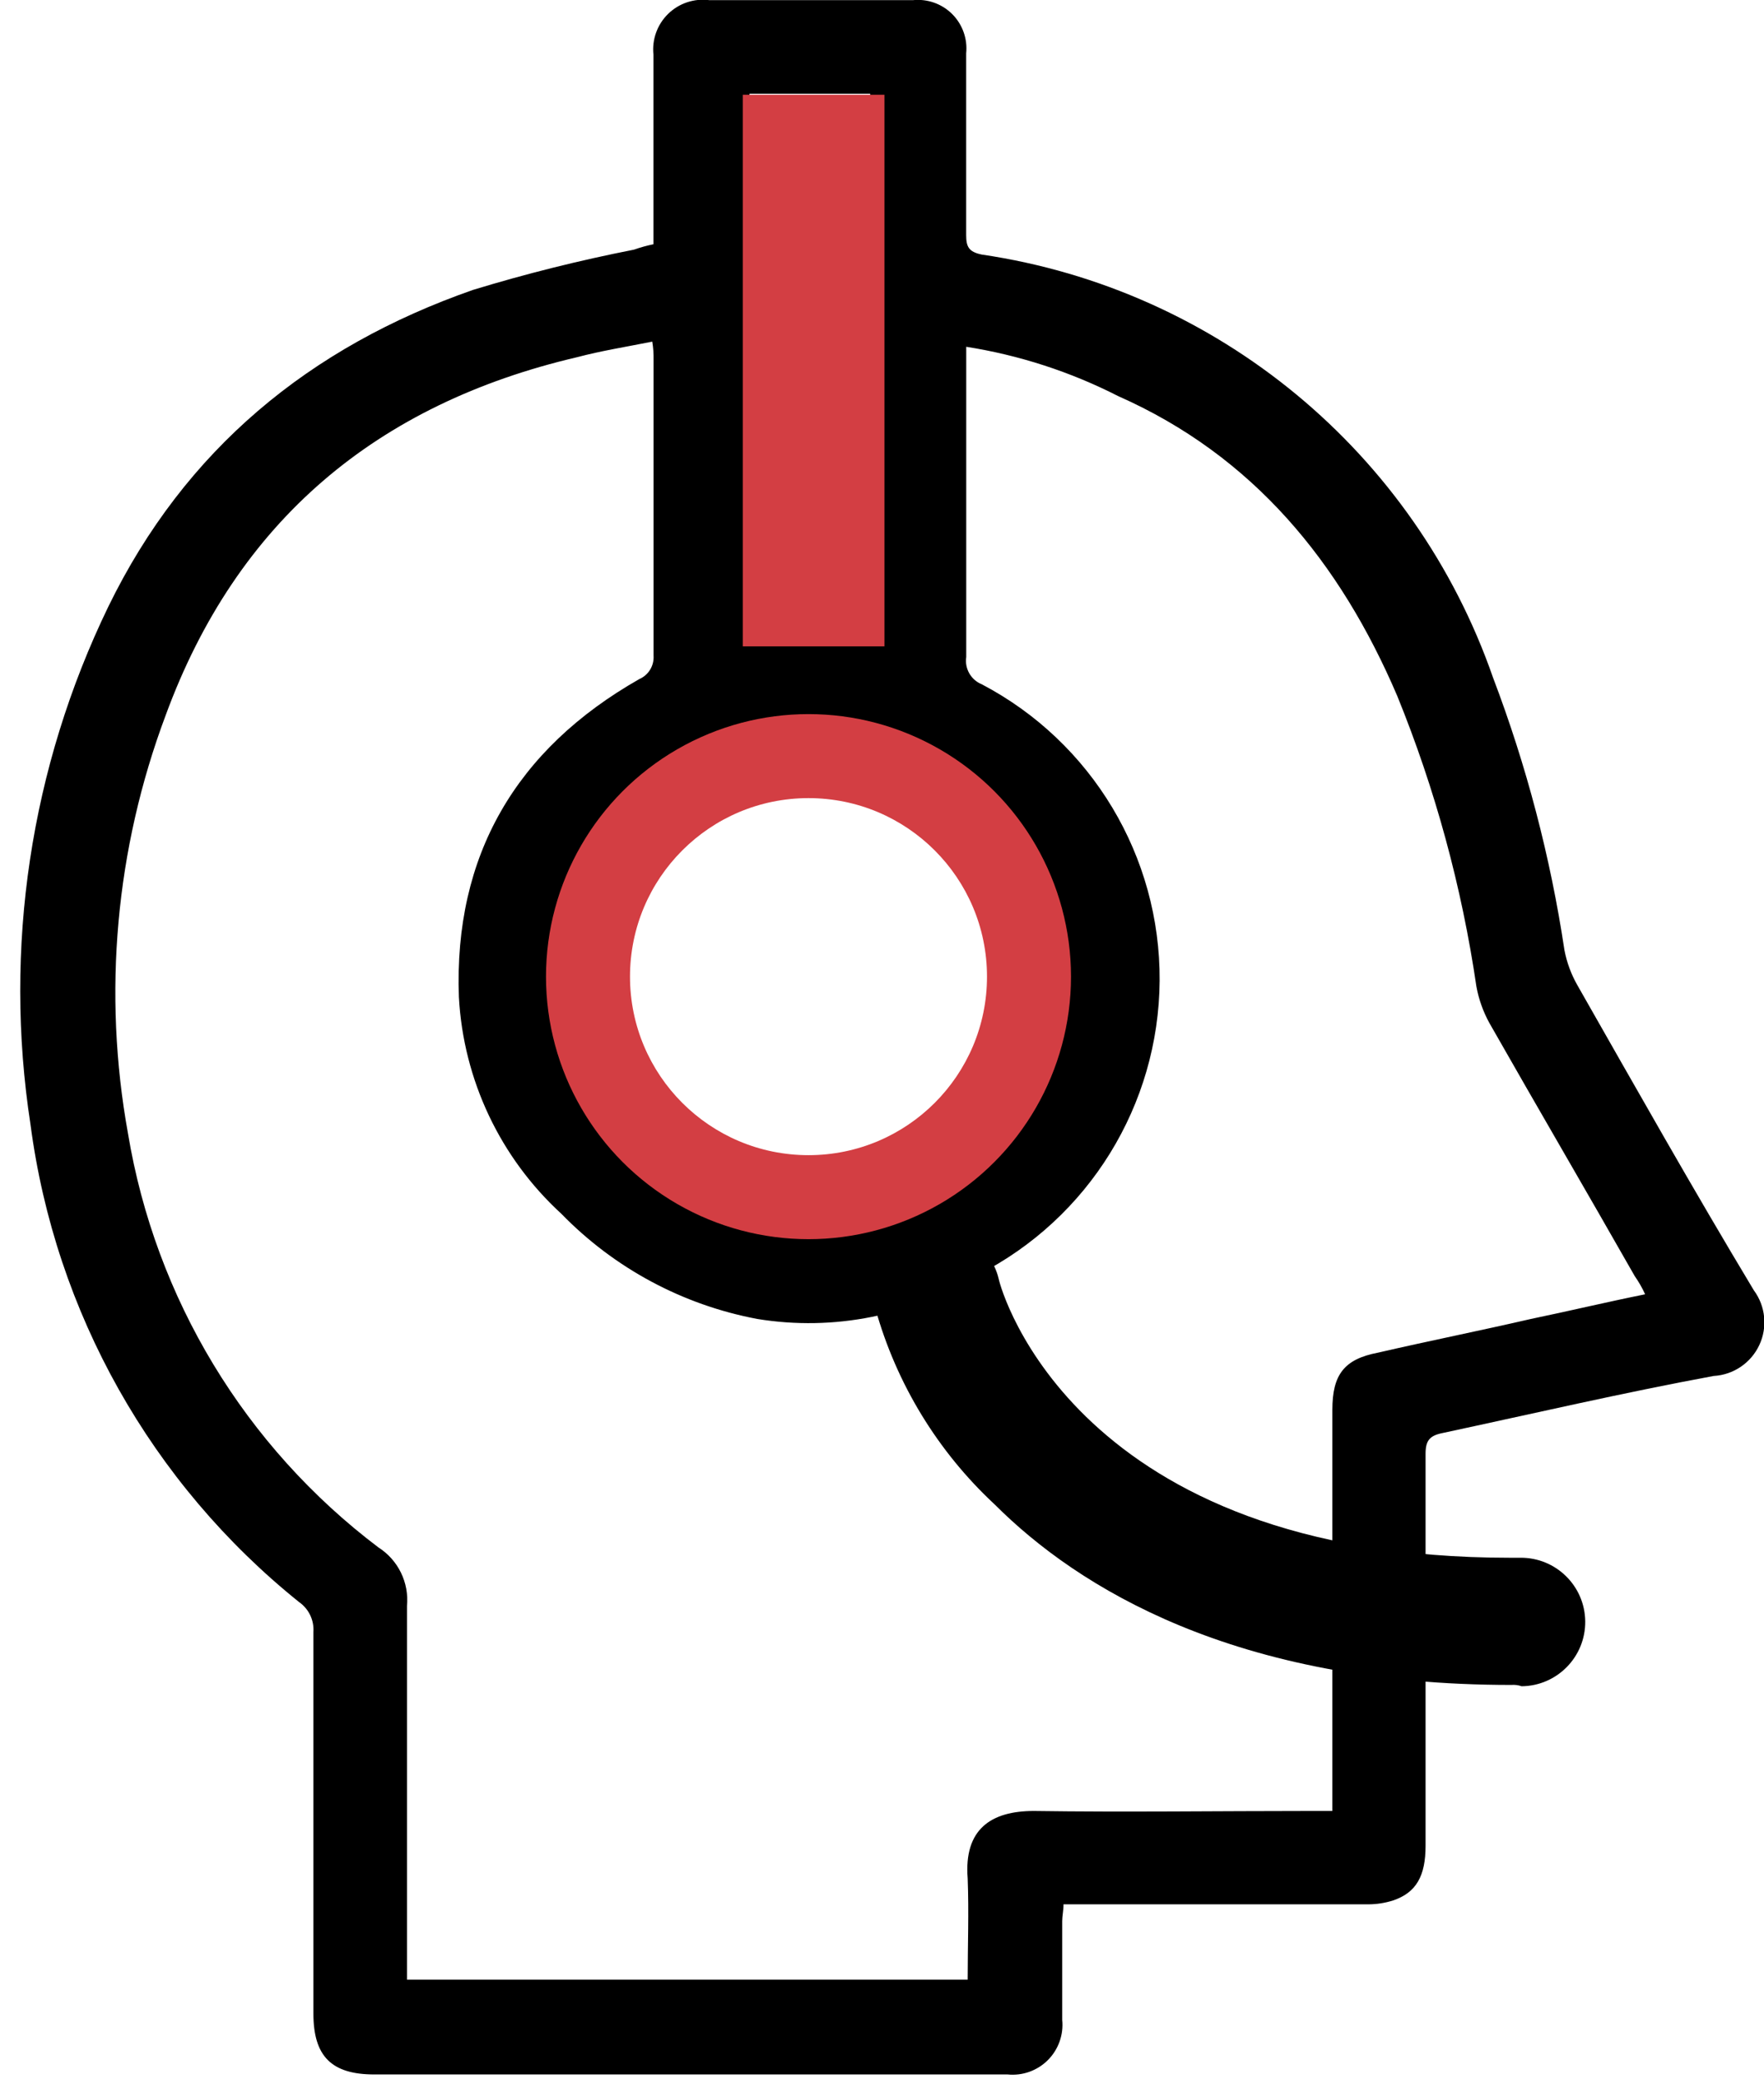 <?xml version="1.0" encoding="UTF-8"?>
<svg width="84px" height="99px" viewBox="0 0 84 99" version="1.1" xmlns="http://www.w3.org/2000/svg" xmlns:xlink="http://www.w3.org/1999/xlink">
    <!-- Generator: Sketch 52.5 (67469) - http://www.bohemiancoding.com/sketch -->
    <title>Artboard</title>
    <desc>Created with Sketch.</desc>
    <defs>
        <path d="M30.881,11.81 L30.881,2.788 C30.803,2.067 31.06,1.35 31.578,0.843 C32.096,0.336 32.819,0.094 33.538,0.188 L43.238,0.188 C43.929,0.117 44.616,0.361 45.108,0.852 C45.599,1.344 45.843,2.031 45.772,2.722 L45.772,11.374 C45.772,11.93 45.896,12.174 46.513,12.301 C57.75,13.954 67.134,21.719 70.862,32.447 C72.456,36.639 73.596,40.99 74.262,45.425 C74.375,46.011 74.584,46.575 74.88,47.093 C77.661,51.975 80.38,56.793 83.28,61.615 C83.84,62.372 83.94,63.374 83.539,64.226 C83.139,65.078 82.304,65.642 81.364,65.694 C77.038,66.494 72.774,67.486 68.448,68.413 C67.83,68.537 67.648,68.784 67.648,69.402 L67.648,88.065 C67.648,89.486 67.215,90.29 66.103,90.665 C65.723,90.786 65.328,90.849 64.929,90.85 L50.407,90.85 C50.407,91.159 50.345,91.406 50.345,91.65 L50.345,96.35 C50.417,97.059 50.166,97.763 49.662,98.267 C49.158,98.771 48.454,99.022 47.745,98.95 L17.588,98.95 C15.549,98.95 14.688,98.085 14.688,96.05 L14.688,77.882 C14.726,77.322 14.468,76.783 14.008,76.461 C6.974,70.812 2.391,62.665 1.216,53.72 C-0.079,45.315 1.214,36.715 4.923,29.063 C8.569,21.585 14.502,16.704 22.288,13.984 C24.808,13.215 27.366,12.576 29.951,12.068 C30.255,11.961 30.565,11.875 30.881,11.81 Z M45.775,16.692 L45.775,31.462 C45.692,32.015 45.999,32.553 46.517,32.762 C51.757,35.514 55.024,40.959 54.984,46.878 C54.945,52.796 51.606,58.198 46.33,60.88 C43.199,62.827 39.469,63.573 35.83,62.98 C32.277,62.314 29.018,60.565 26.498,57.974 C23.583,55.305 21.831,51.6 21.616,47.654 C21.369,40.918 24.335,35.854 30.206,32.514 C30.645,32.324 30.917,31.879 30.886,31.402 L30.886,17.312 C30.892,17.022 30.872,16.733 30.824,16.447 C29.588,16.694 28.414,16.879 27.24,17.189 C17.723,19.414 11.049,24.975 7.65,34.245 C5.269,40.595 4.65,47.471 5.858,54.145 C7.161,62.001 11.431,69.058 17.785,73.858 C18.724,74.457 19.249,75.53 19.144,76.639 L19.144,94.439 L45.844,94.439 C45.844,92.832 45.906,91.226 45.844,89.619 C45.659,87.271 46.956,86.405 48.996,86.405 C53.384,86.467 57.771,86.405 62.221,86.405 L63.21,86.405 L63.21,67.305 C63.21,65.637 63.766,64.895 65.373,64.586 C67.783,64.03 70.255,63.535 72.665,62.979 C74.457,62.608 76.249,62.179 78.103,61.805 C77.966,61.502 77.8,61.212 77.609,60.94 C75.323,56.923 72.974,52.907 70.688,48.89 C70.391,48.35 70.183,47.766 70.07,47.16 C69.375,42.411 68.109,37.763 66.3,33.317 C63.581,26.952 59.44,21.885 53.013,19.042 C50.739,17.882 48.296,17.089 45.774,16.692 L45.775,16.692 Z M50.101,46.602 C50.035,42.333 47.693,38.425 43.959,36.354 C40.226,34.283 35.67,34.365 32.014,36.57 C28.357,38.775 26.158,42.765 26.247,47.034 C26.371,52.596 31.685,58.714 38.112,58.714 C44.291,58.714 50.1,52.906 50.1,46.6 L50.101,46.602 Z M35.455,4.642 L35.455,30.906 L41.202,30.906 L41.202,4.642 L35.455,4.642 Z" id="path-1"></path>
    </defs>
    <g id="Artboard" stroke="none" stroke-width="1" fill="none" fill-rule="evenodd">
        <rect fill="#FFFFFF" x="0" y="0" width="84" height="99"></rect>
        <g id="Group_51" transform="translate(0, -1)">
            <g id="Group_100" transform="translate(0.236, 0.819)">
                <path d="M47.134,18.423 L47.134,33.193 C47.051,33.746 47.358,34.283 47.876,34.493 C53.116,37.245 56.383,42.69 56.344,48.609 C56.305,54.527 52.966,59.929 47.69,62.611 C44.558,64.559 40.825,65.305 37.185,64.711 C33.632,64.045 30.373,62.297 27.853,59.705 C24.938,57.036 23.185,53.331 22.971,49.385 C22.723,42.649 25.69,37.585 31.56,34.245 C31.999,34.055 32.271,33.61 32.24,33.133 L32.24,19.043 C32.246,18.753 32.225,18.464 32.178,18.178 C30.942,18.425 29.768,18.61 28.594,18.92 C19.077,21.145 12.403,26.706 9.004,35.976 C6.623,42.326 6.004,49.202 7.212,55.876 C8.516,63.732 12.785,70.789 19.139,75.589 C20.079,76.187 20.604,77.261 20.499,78.37 L20.499,96.17 L47.199,96.17 C47.199,94.563 47.261,92.956 47.199,91.35 C47.013,89.002 48.311,88.136 50.35,88.136 C54.738,88.198 59.125,88.136 63.575,88.136 L64.564,88.136 L64.564,69.036 C64.564,67.368 65.12,66.626 66.727,66.317 C69.137,65.761 71.609,65.267 74.019,64.71 C75.811,64.339 77.603,63.91 79.457,63.536 C79.319,63.233 79.153,62.944 78.962,62.671 C76.676,58.654 74.328,54.638 72.041,50.621 C71.744,50.081 71.536,49.497 71.423,48.891 C70.728,44.142 69.462,39.494 67.653,35.048 C64.934,28.683 60.793,23.616 54.366,20.773 C52.118,19.56 49.668,18.765 47.136,18.425 L47.134,18.423 Z" id="Path_415" fill="#FFFFFF" opacity="0.5"></path>
                <g id="Group-2">
                    <mask id="mask-2" fill="white">
                        <use xlink:href="#path-1"></use>
                    </mask>
                    <use id="Path_418" fill="#000000" fill-rule="nonzero" xlink:href="#path-1"></use>
                    <path d="M43.673,46.911 C43.572,50.014 41.001,52.463 37.896,52.413 C34.792,52.362 32.302,49.831 32.302,46.726 C32.409,43.681 34.941,41.286 37.987,41.35 C39.506,41.233 41.001,41.777 42.09,42.842 C43.179,43.907 43.756,45.39 43.673,46.911 Z M38.173,44.872 C37.671,44.82 37.17,44.976 36.785,45.302 C36.4,45.629 36.165,46.098 36.134,46.602 C36.151,47.66 37.023,48.504 38.081,48.487 C39.139,48.47 39.983,47.598 39.966,46.54 C39.95,46.081 39.752,45.647 39.415,45.334 C39.079,45.021 38.632,44.854 38.173,44.871 L38.173,44.872 Z" id="Path_420" fill="#FFFFFF" fill-rule="nonzero" mask="url(#mask-2)"></path>
                </g>
                <g id="Group_99" transform="translate(41.363, 58.753)" fill="#000000">
                    <path d="M30.366,21.652 C17.203,21.652 9.726,17.017 5.771,13.062 C3.051,10.536 1.084,7.306 0.085,3.731 C-0.307,2.11 0.689,0.477 2.31,0.085 C3.931,-0.307 5.564,0.689 5.956,2.31 C6.08,2.928 9.664,15.596 30.304,15.596 L30.798,15.596 C32.487,15.579 33.871,16.935 33.888,18.624 C33.905,20.313 32.549,21.697 30.86,21.714 C30.701,21.659 30.533,21.638 30.366,21.652 Z" id="Path_421"></path>
                </g>
            </g>
            <g id="Group-3" transform="translate(26, 5)">
                <circle id="Oval" fill="#D33E43" cx="12.5" cy="42.5" r="12.5"></circle>
                <polygon id="Path_416" fill="#D33E43" points="9.37 0.511 9.37 26.775 16.117 26.775 16.117 0.511"></polygon>
                <circle id="Oval" fill="#FFFFFF" cx="12.5" cy="42.5" r="8.5"></circle>
            </g>
        </g>
    </g>
</svg>